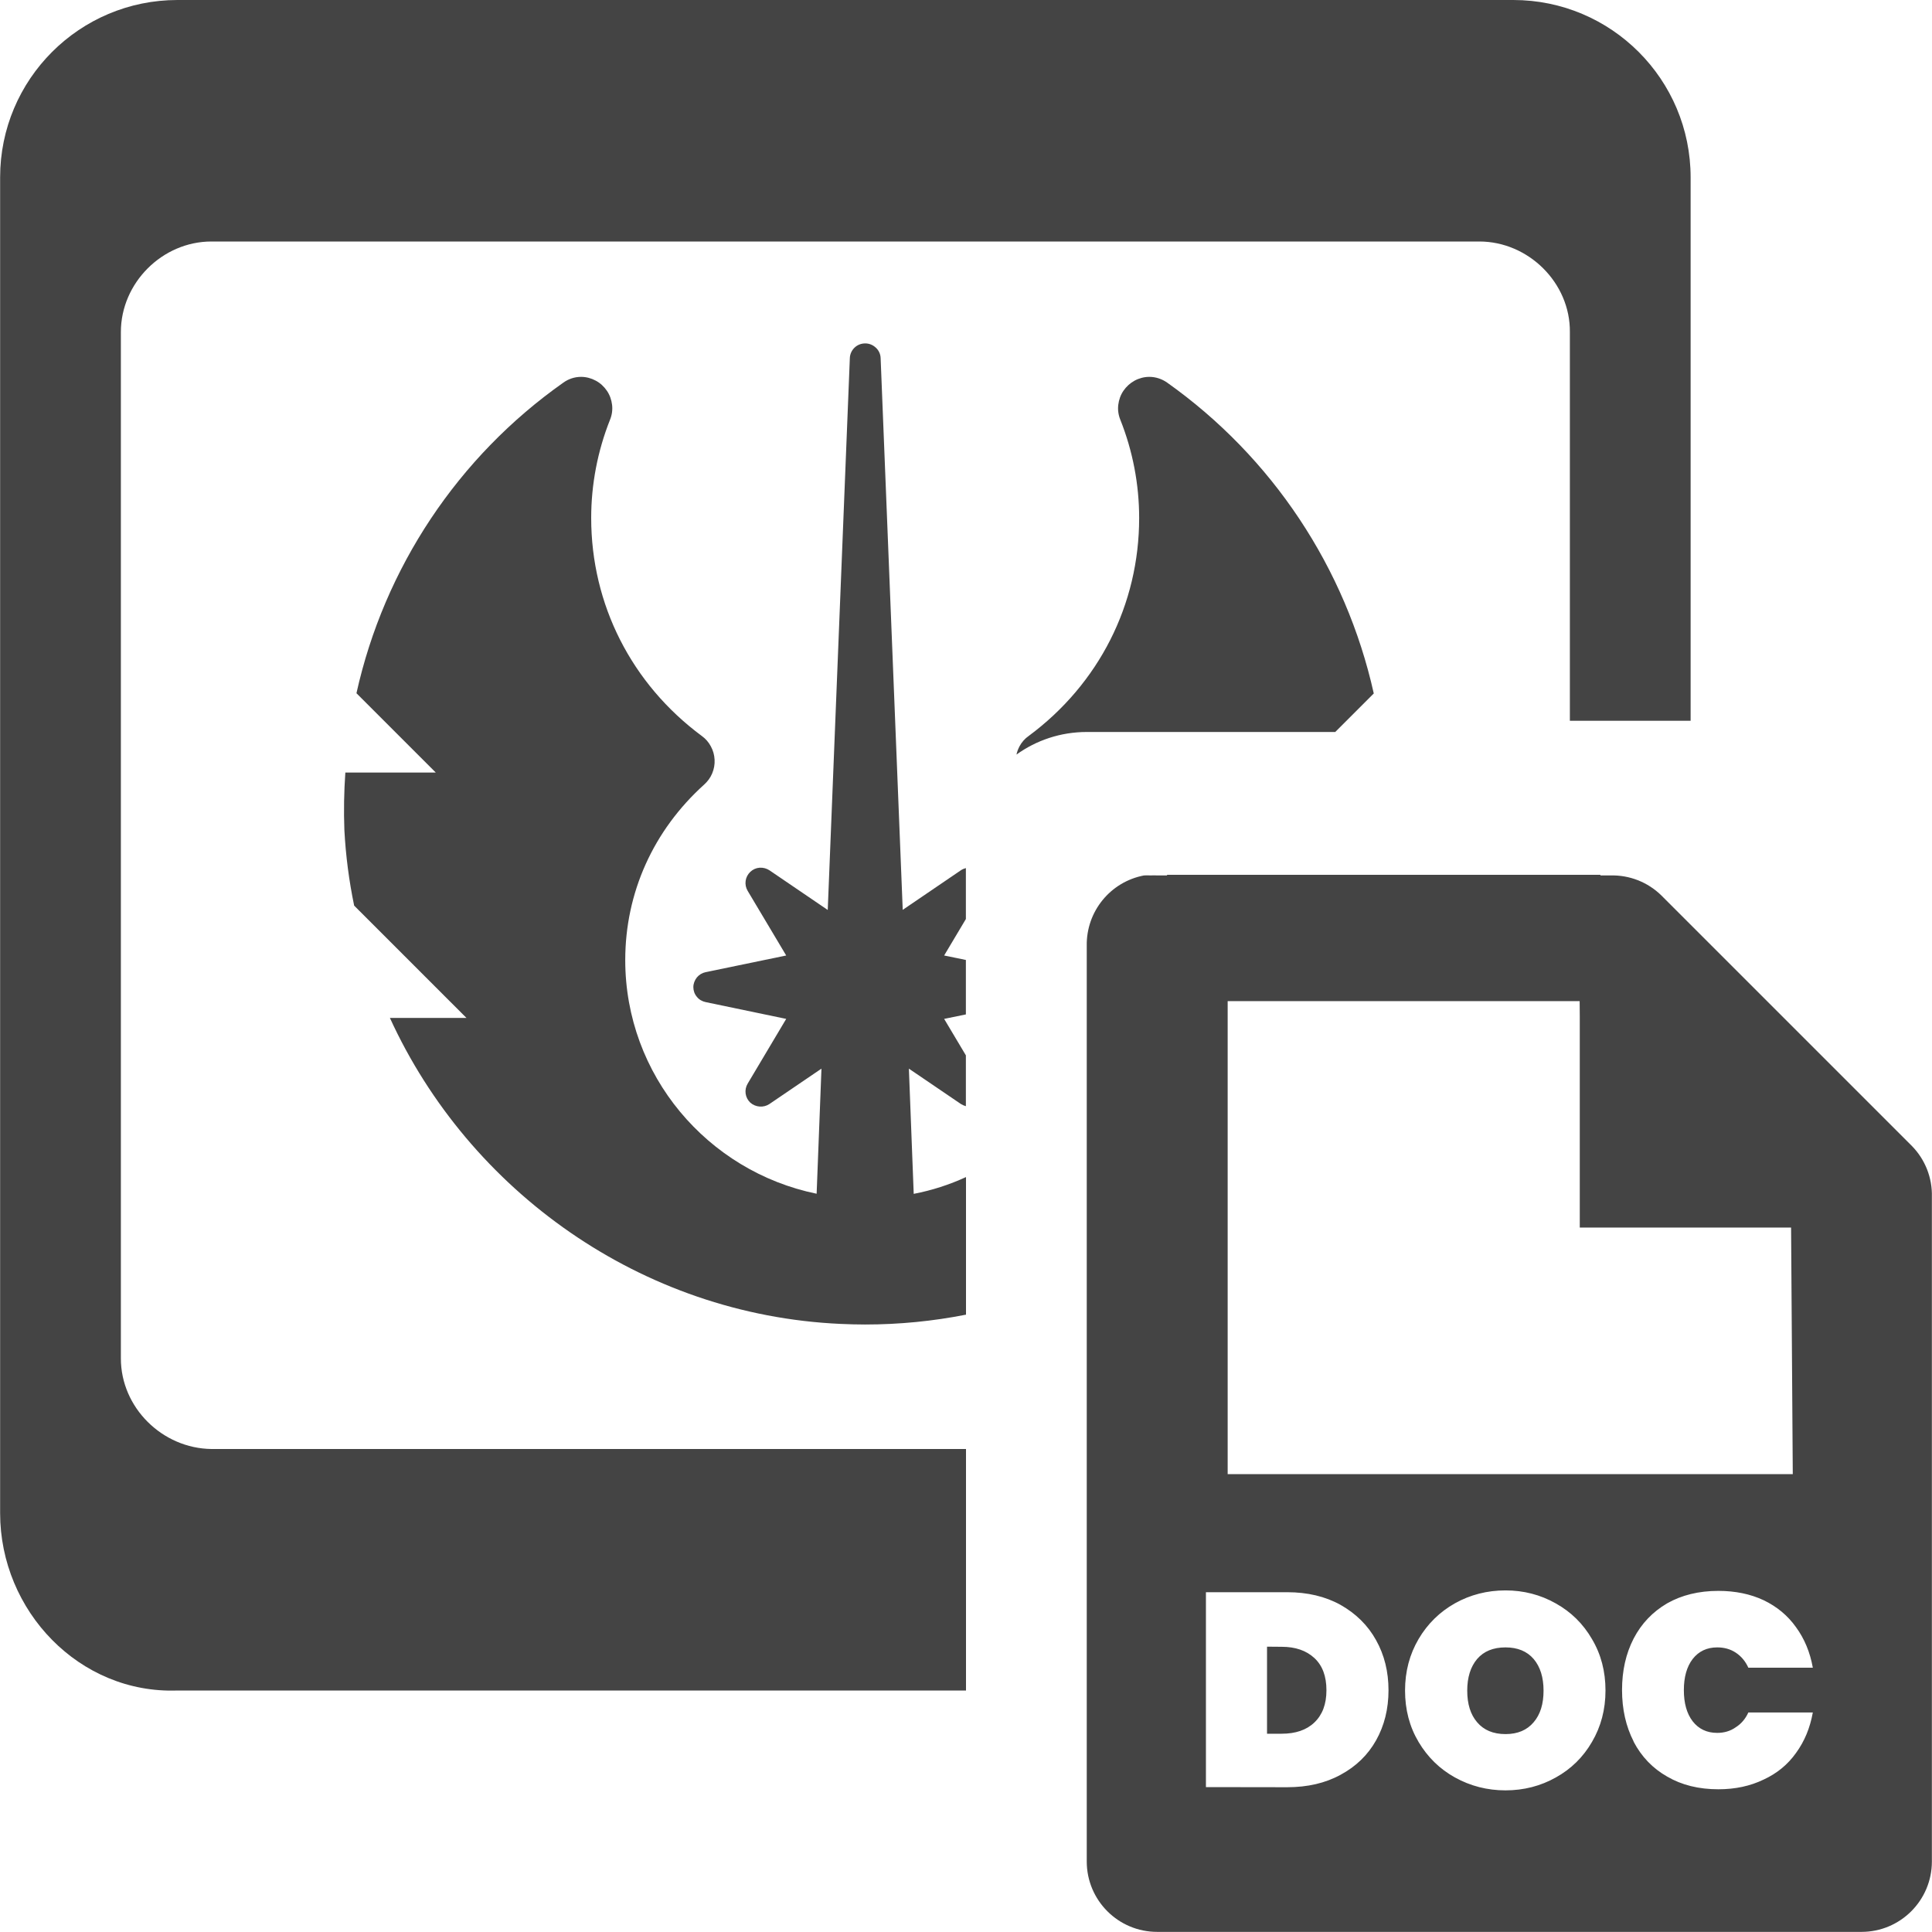 <svg fill="none" height="16" viewBox="0 0 16 16" width="16" xmlns="http://www.w3.org/2000/svg">
  <g fill="#444">
    <path d="m1.47 0c-.811 0-1.469.657-1.469 1.469v11.062c0 .811.658 1.499 1.469 1.469h6.53v-2h-6.249c-.407-.005-.75-.343-.75-.75v-8.5c0-.407.343-.75.75-.75h10.5c.407 0 .754.343.75.75v3.219h1v-4.5c0-.811-.657-1.469-1.469-1.469z"/>
    <g clip-rule="evenodd" fill-rule="evenodd">
      <path d="m11.058 6.062h-2.058c-.217 0-.418.069-.582.187.005-.024.014-.047.025-.068.018-.034.044-.064.076-.086.582-.431.915-1.089.915-1.805 0-.279-.053-.555-.156-.814-.016-.039-.022-.081-.017-.123s.019-.082.043-.117c.024-.035.056-.064.093-.084.037-.02.079-.031.121-.031.053 0.0.104.017.147.047.87.617 1.48 1.534 1.712 2.575zm-3.058 4.826v-1.14c-.137.063-.282.11-.433.139l-.04-1.037.431.293c.013.008.027.014.041.018v-.421l-.18-.302.18-.037v-.451l-.18-.037.18-.302v-.422c-.015.004-.029.01-.041.018l-.482.328-.183-4.569c-.001-.033-.015-.064-.039-.086-.024-.023-.055-.036-.088-.036h-.001c-.033-0-.064.012-.088.035-.024.023-.038.054-.039.087l-.183 4.57-.482-.328c-.024-.016-.053-.024-.082-.022-.029.002-.056.014-.077.034-.021.02-.035.046-.039.075-.004.029.002.058.017.083l.319.535-.667.138c-.029.006-.054.021-.073.044-.018.023-.029.051-.029.08s.01.058.029.08c.018.023.044.038.073.044l.667.139-.319.536c-.015.025-.021.054-.017.083s.018.055.039.075c.022.019.049.03.077.032.029.002.057-.005.081-.021l.431-.293-.04 1.036c-.904-.185-1.585-.982-1.585-1.935 0-.557.232-1.073.653-1.453.029-.026.052-.057.067-.093.015-.036.022-.074.02-.113s-.012-.076-.031-.111c-.018-.034-.044-.064-.075-.086-.582-.431-.916-1.089-.916-1.805-0-.279.053-.555.156-.814.016-.039.022-.081.017-.123s-.019-.082-.043-.117c-.024-.035-.055-.064-.093-.084-.037-.02-.079-.031-.121-.031-.053 0-.104.017-.147.048-.871.614-1.482 1.531-1.713 2.572l.657.657h-.749c-.011.158-.014.317-.008.476.011.21.038.419.081.626l.93.93h-.634c.655 1.432 2.081 2.459 3.731 2.534.068.003.136.005.204.005.285 0 .564-.028.833-.081z"/>
      <path d="m9.665 7.25v-.005h3.589v.005h.084c.156-.004.307.055.419.164l2.078 2.078c.109.112.168.263.164.419v5.505c0 .322-.261.583-.583.583h-5.833c-.322 0-.583-.261-.583-.583v-7.583c-.005-.284.195-.53.474-.583.018-.001.036-.001.055 0 .018-.001.036-.001.055 0zm3.417 1.041h-2.915v3.917h4.68l-.014-2.042h-1.75v-1.75zm-.614 4.88c-.152 0-.292.036-.419.107-.126.071-.227.17-.301.296-.074.126-.112.268-.112.426s.037.3.112.426.175.224.301.294c.128.071.268.107.419.107s.291-.036.417-.107c.126-.07.226-.168.299-.294.074-.126.112-.268.112-.426s-.037-.3-.112-.426c-.073-.126-.173-.225-.301-.296-.126-.071-.265-.107-.415-.107zm0 .472c.1 0 .178.032.233.096.055.065.082.153.082.262 0 .111-.027.198-.082.262-.055.065-.132.098-.233.098-.102 0-.18-.033-.235-.098-.055-.064-.082-.151-.082-.262 0-.109.027-.197.082-.262.055-.064.133-.096.235-.096zm-1.808 1.158c.169 0 .316-.034.442-.103.128-.069.226-.164.294-.285s.103-.26.103-.415c0-.153-.034-.292-.103-.415-.068-.123-.167-.22-.294-.292-.126-.07-.274-.105-.442-.105h-.673v1.614zm-.046-1.163c.114 0 .204.031.271.093.067.062.1.151.1.267 0 .116-.034.204-.1.267s-.157.093-.271.093h-.121v-.721zm2.915.784c-.064-.125-.096-.267-.096-.426 0-.16.032-.302.096-.426.065-.125.158-.222.278-.292.12-.068.261-.103.424-.103.14 0 .265.026.374.077.111.053.201.128.269.224.07.096.116.207.139.335h-.534c-.024-.053-.059-.095-.105-.125-.044-.029-.095-.043-.153-.043-.085 0-.153.032-.203.096-.049.064-.073.15-.073.258 0 .108.024.194.073.258.05.064.118.096.203.096.058 0 .109-.015.153-.046.046-.029.081-.07.105-.123h.534c-.023.128-.069.239-.139.335-.068.096-.158.17-.269.221-.11.053-.234.08-.374.08-.163 0-.304-.035-.424-.105-.12-.068-.213-.165-.278-.289z"/>
    </g>
  </g>
</svg>
